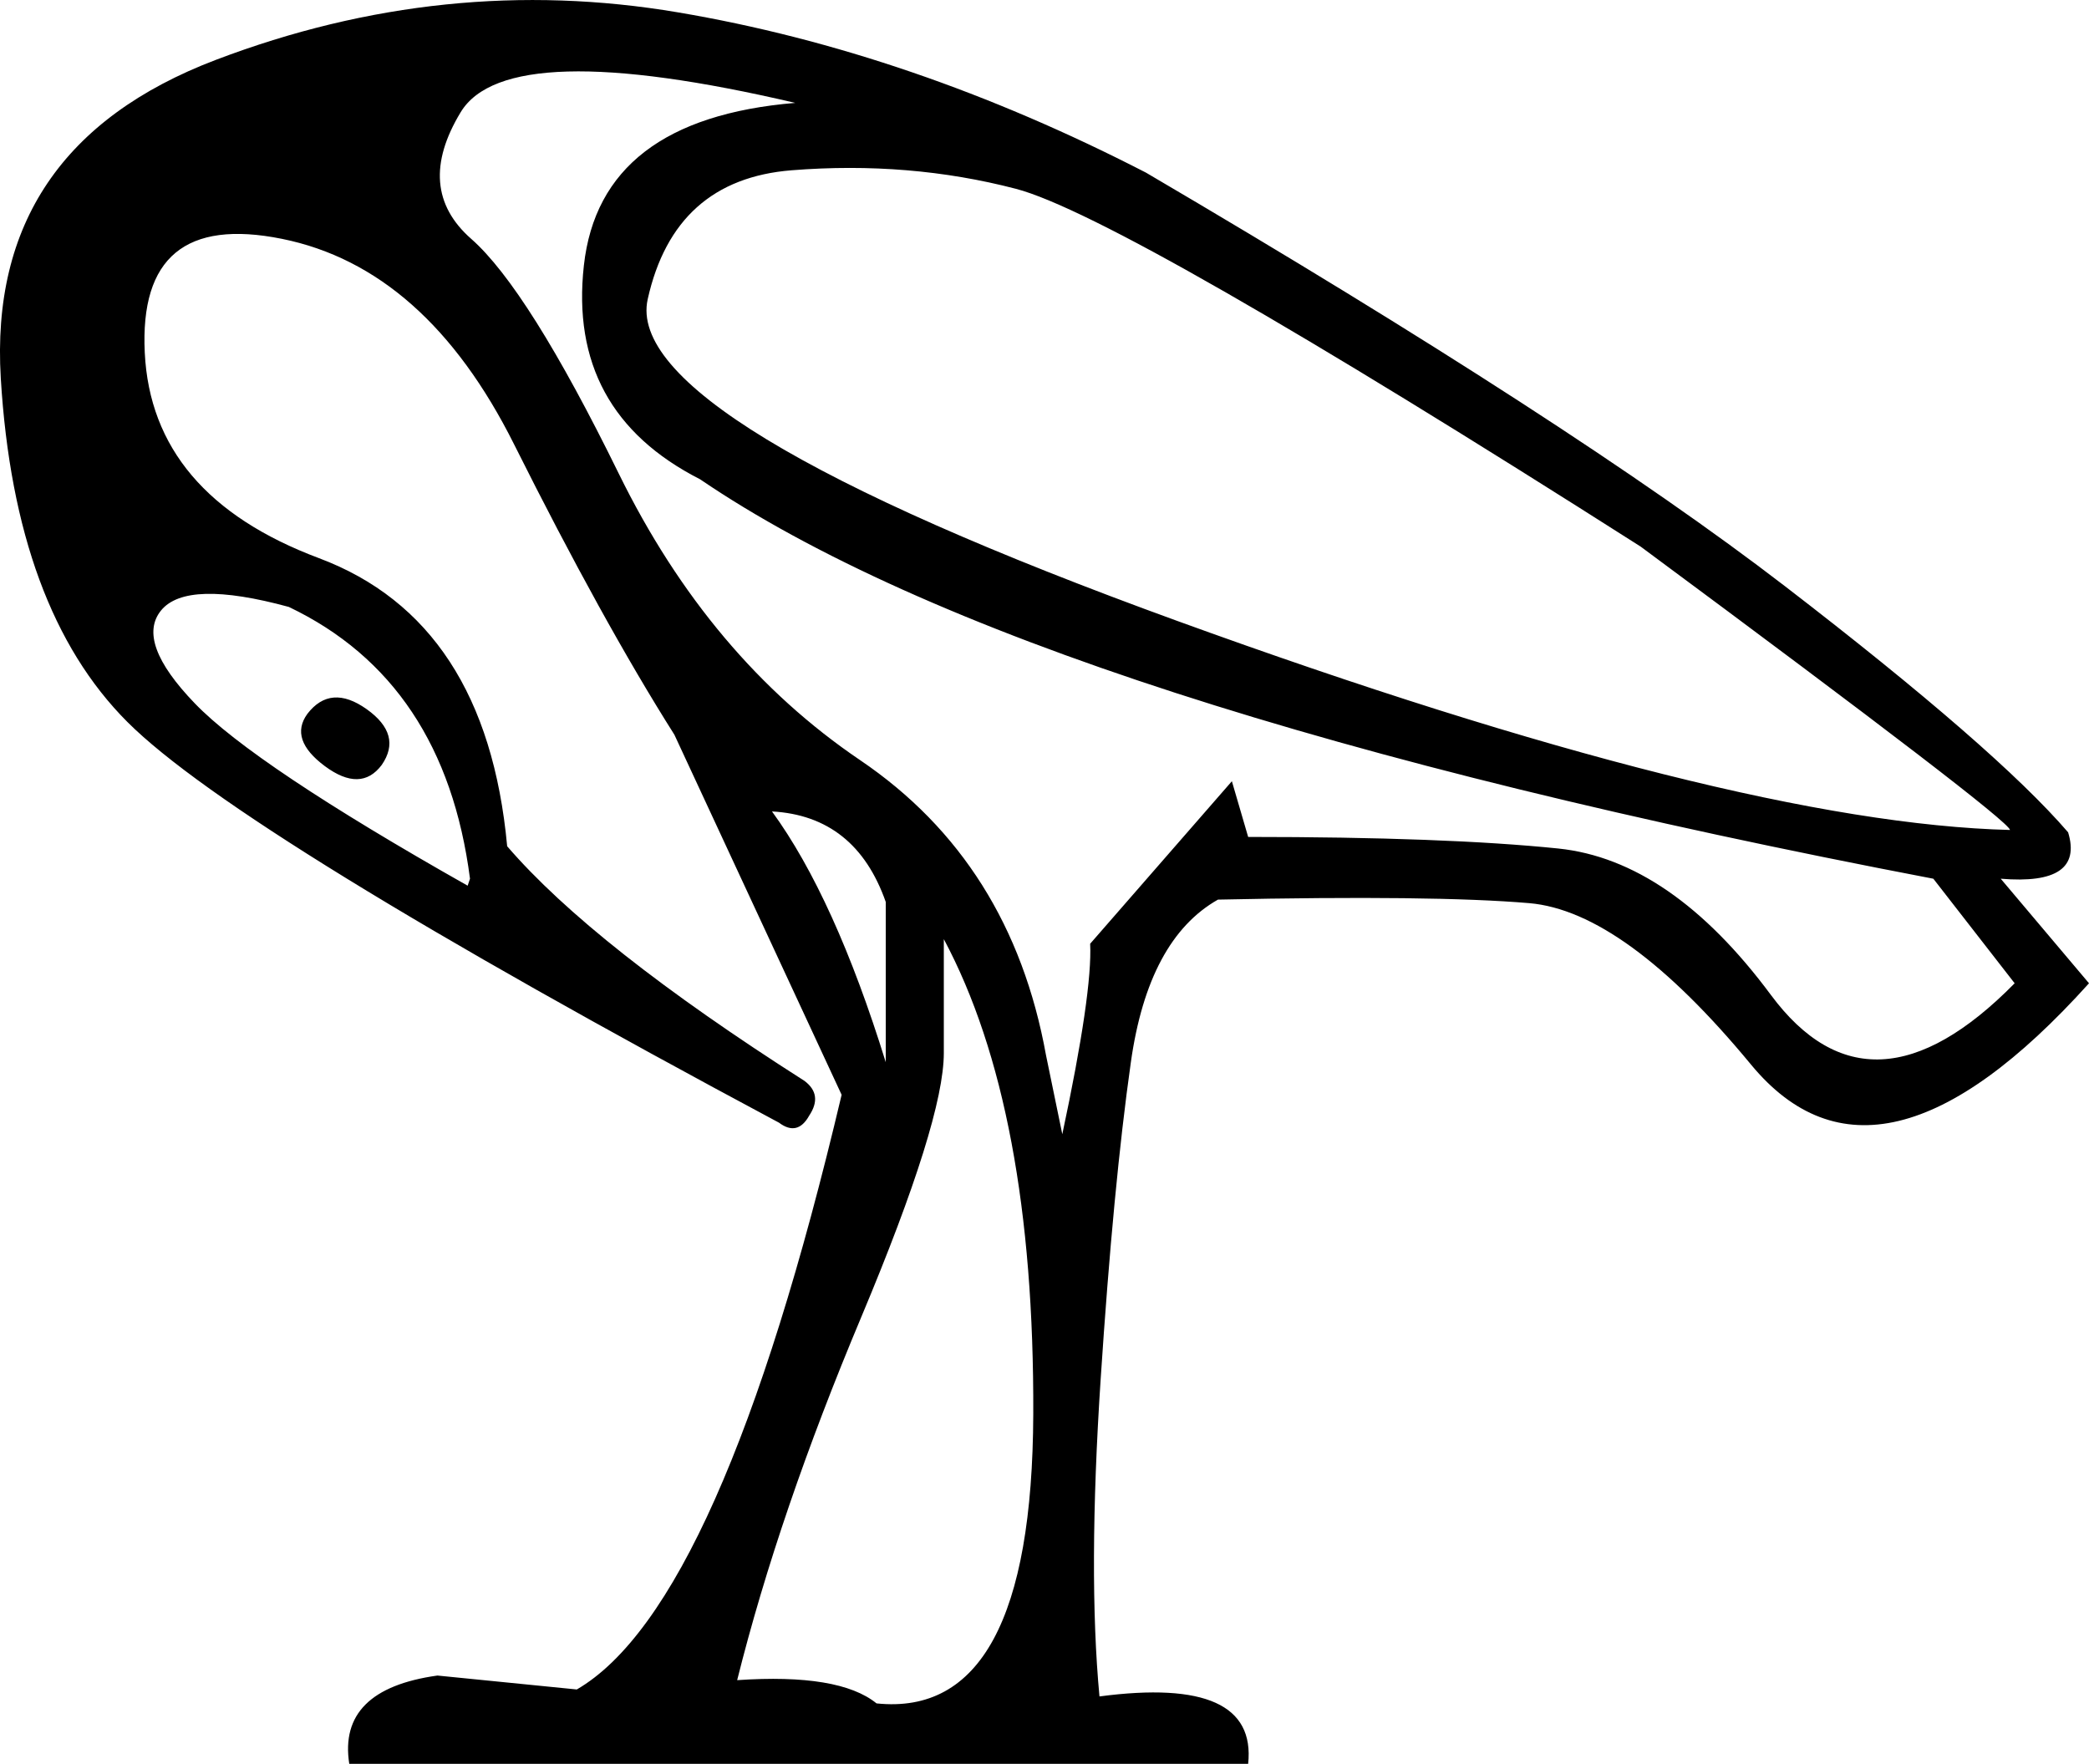<?xml version='1.0' encoding ='UTF-8' standalone='yes'?>
<svg width='21.299' height='17.983' xmlns='http://www.w3.org/2000/svg' xmlns:xlink='http://www.w3.org/1999/xlink' xmlns:inkscape='http://www.inkscape.org/namespaces/inkscape'>
<path style='fill:#000000; stroke:none' d=' M 3.892 7.799  Q 3.679 8.083 3.312 7.811  Q 2.945 7.538 3.134 7.278  Q 3.371 6.97 3.738 7.23  Q 4.105 7.491 3.892 7.799  Z  M 20.494 8.462  Q 20.47 8.344 16.728 5.573  Q 11.447 2.21 10.358 1.925  Q 9.268 1.641 8.072 1.736  Q 6.876 1.831 6.604 3.05  Q 6.331 4.27 12.004 6.331  Q 17.676 8.391 20.494 8.462  Z  M 4.792 8.959  Q 4.532 6.946 2.945 6.188  Q 1.903 5.904 1.642 6.224  Q 1.382 6.544 1.986 7.171  Q 2.59 7.799 4.768 9.03  L 4.792 8.959  Z  M 10.831 11.564  Q 11.139 10.12 11.115 9.622  L 12.56 7.965  L 12.726 8.533  Q 14.739 8.533 15.888 8.651  Q 17.036 8.77 18.055 10.143  Q 19.073 11.517 20.541 10.025  L 19.712 8.959  Q 10.547 7.207 7.137 4.886  Q 5.787 4.199 5.953 2.707  Q 6.118 1.215 8.108 1.049  Q 5.171 0.362 4.697 1.144  Q 4.224 1.925 4.804 2.435  Q 5.384 2.944 6.308 4.827  Q 7.231 6.709 8.771 7.751  Q 10.31 8.794 10.665 10.759  L 10.831 11.564  Z  M 8.937 17.367  Q 10.523 17.533 10.535 14.418  Q 10.547 11.304 9.623 9.575  L 9.623 10.736  Q 9.623 11.422 8.783 13.424  Q 7.942 15.425 7.516 17.13  Q 8.558 17.059 8.937 17.367  Z  M 11.21 17.296  Q 12.821 17.083 12.726 17.983  L 3.561 17.983  Q 3.442 17.225 4.46 17.083  L 5.881 17.225  Q 7.35 16.372 8.581 11.162  L 6.876 7.491  Q 6.142 6.331 5.242 4.531  Q 4.342 2.731 2.874 2.435  Q 1.405 2.139 1.476 3.595  Q 1.547 5.052 3.253 5.691  Q 4.958 6.331 5.171 8.628  Q 6.047 9.646 8.202 11.02  Q 8.392 11.162 8.25 11.375  Q 8.131 11.588 7.942 11.446  Q 2.447 8.509 1.299 7.361  Q 0.15 6.212 0.008 3.856  Q -0.134 1.499 2.199 0.611  Q 4.532 -0.277 6.912 0.126  Q 9.292 0.528 11.684 1.76  Q 16.041 4.317 18.197 5.975  Q 20.352 7.633 21.086 8.486  Q 21.252 9.03 20.399 8.959  Q 20.778 9.409 21.299 10.025  Q 19.144 12.417 17.853 10.854  Q 16.562 9.291 15.591 9.208  Q 14.62 9.125 12.418 9.172  Q 11.707 9.575 11.53 10.83  Q 11.352 12.085 11.222 14.063  Q 11.092 16.041 11.21 17.296  Z  M 9.031 10.83  L 9.031 9.196  Q 8.723 8.32 7.871 8.273  Q 8.51 9.149 9.031 10.83  Z '/></svg>
